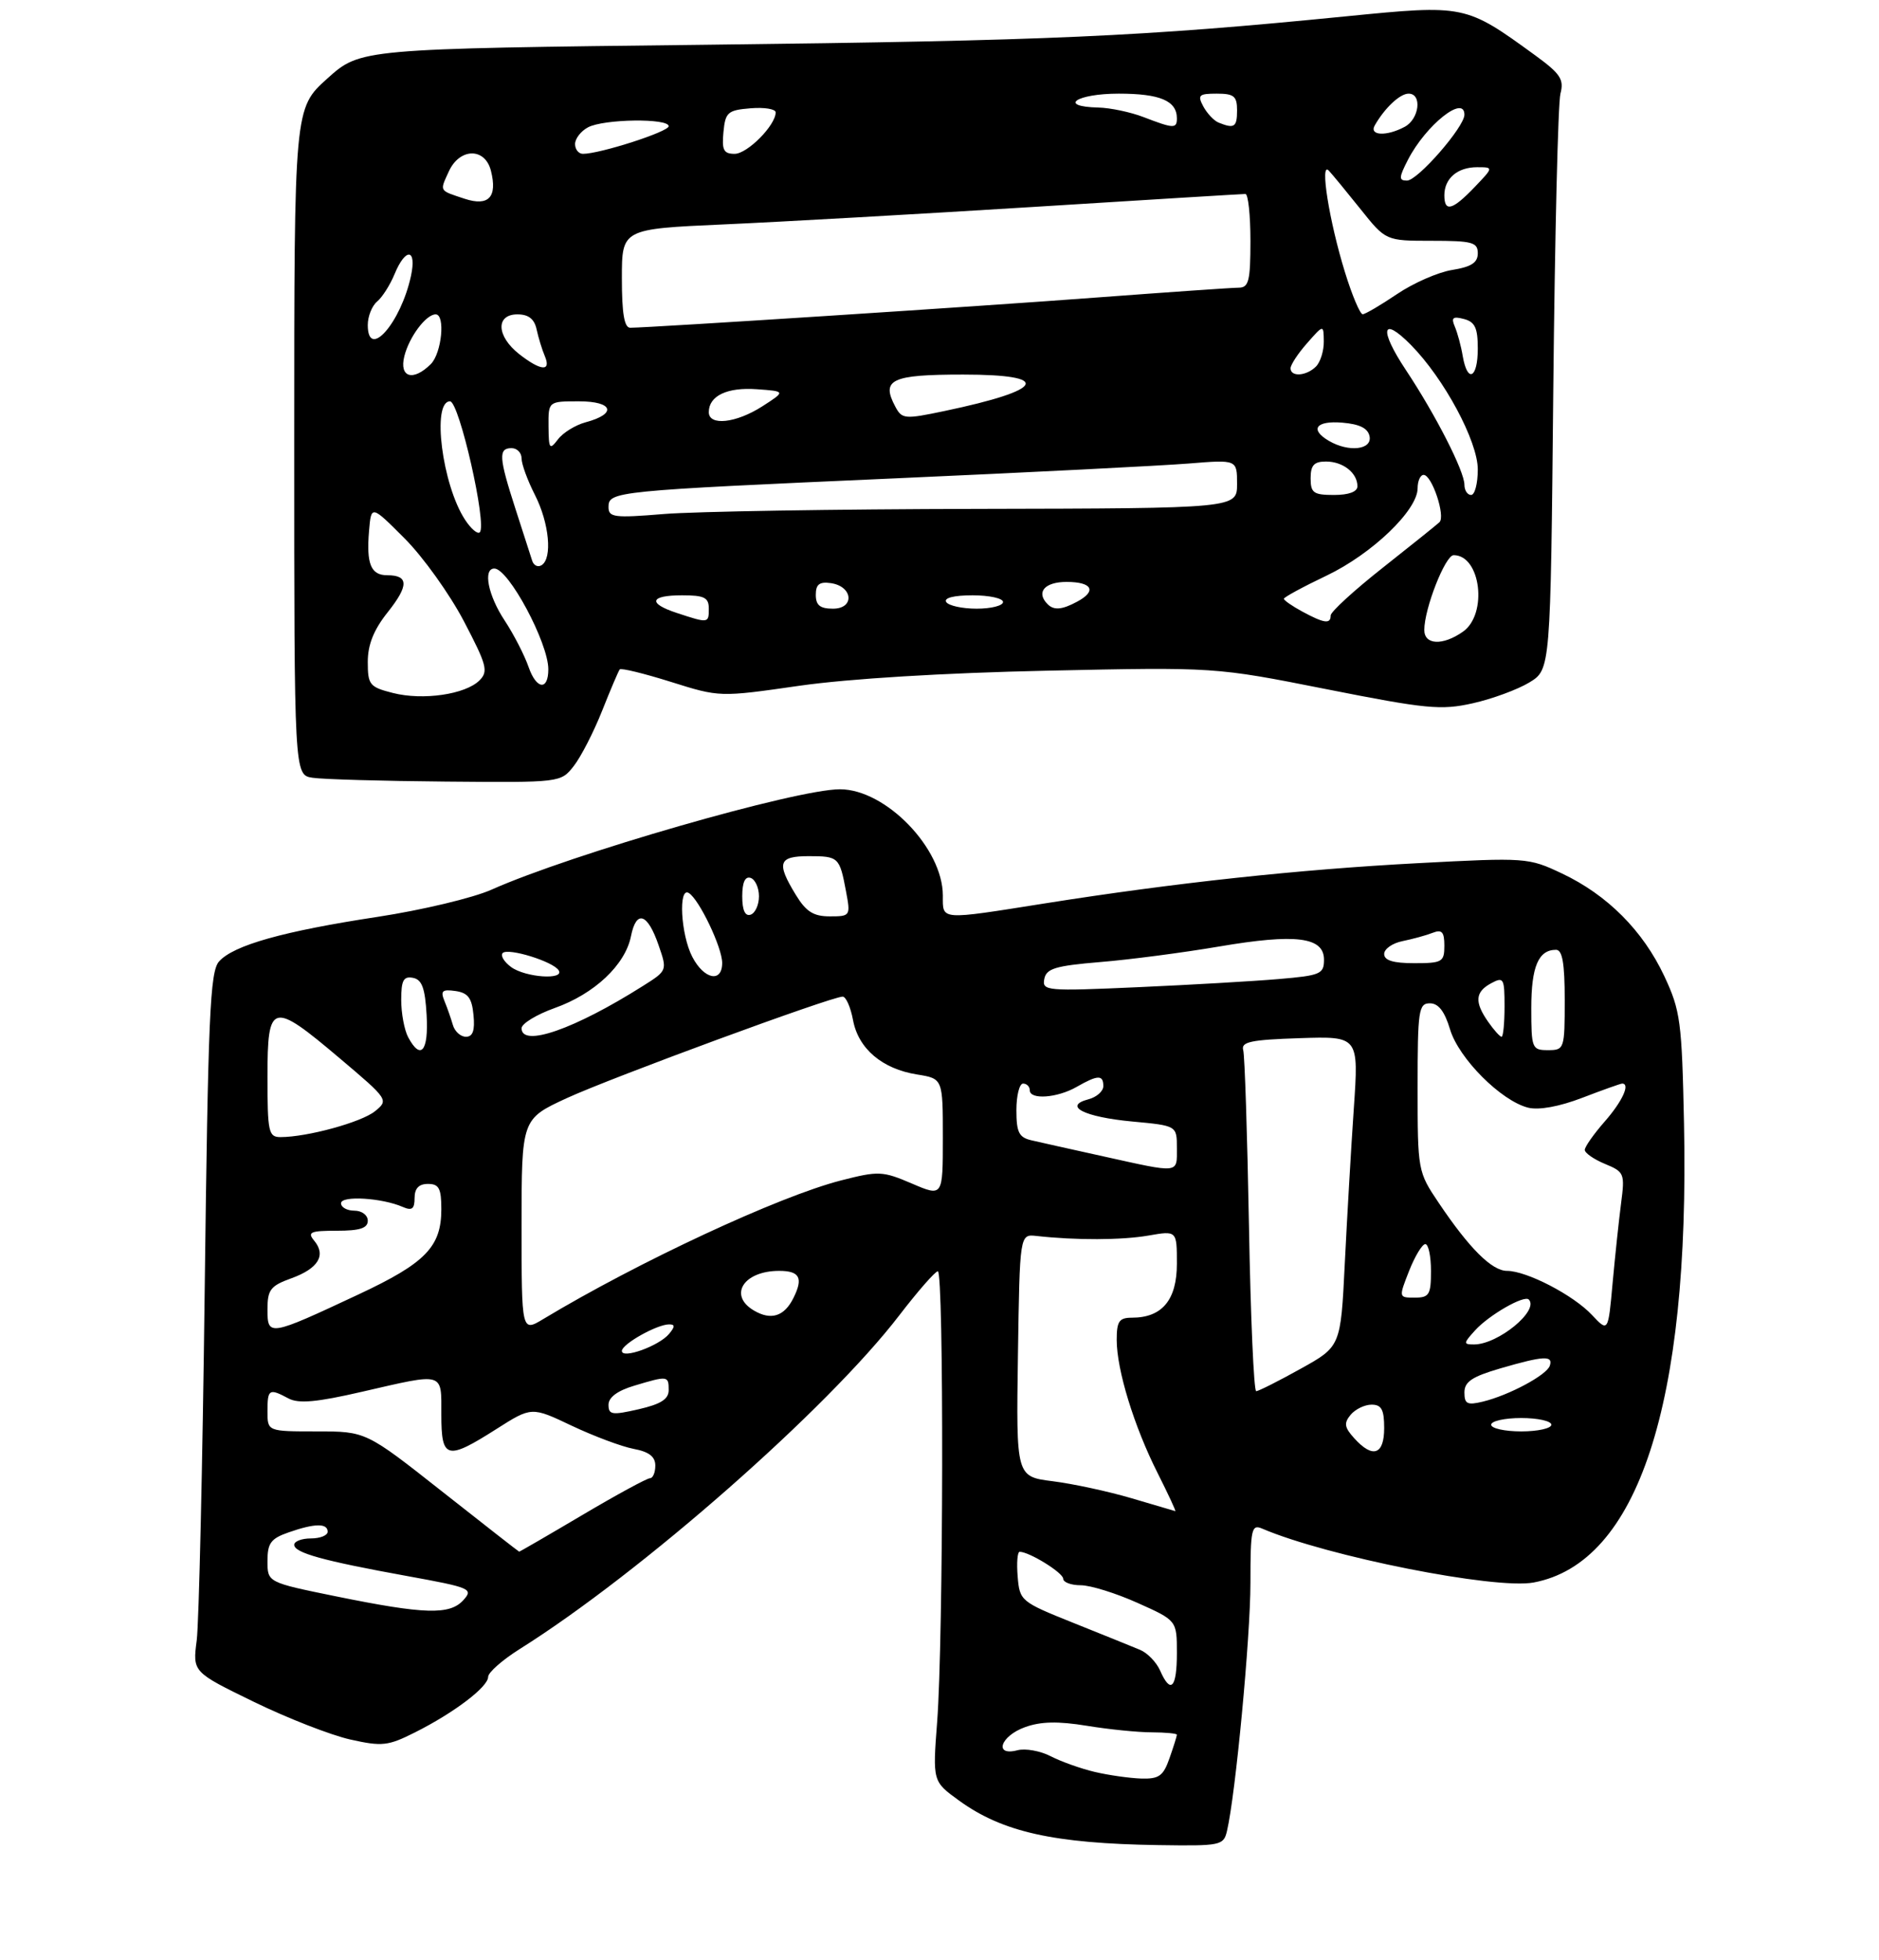 <?xml version="1.0" encoding="UTF-8" standalone="no"?>
<!DOCTYPE svg PUBLIC "-//W3C//DTD SVG 1.1//EN" "http://www.w3.org/Graphics/SVG/1.1/DTD/svg11.dtd" >
<svg xmlns="http://www.w3.org/2000/svg" xmlns:xlink="http://www.w3.org/1999/xlink" version="1.1" viewBox="0 0 281 293">
 <g >
 <path fill="currentColor"
d=" M 183.49 273.75 C 184.77 268.34 187.00 244.75 187.00 236.65 C 187.00 228.59 187.16 227.85 188.75 228.53 C 198.45 232.69 223.59 237.67 229.35 236.59 C 244.94 233.67 252.71 209.97 251.84 168.00 C 251.52 152.68 251.31 151.10 248.89 145.93 C 245.70 139.14 240.37 133.79 233.59 130.59 C 228.58 128.22 228.24 128.19 212.00 129.05 C 194.22 129.99 175.72 131.98 156.27 135.06 C 140.41 137.57 141.00 137.62 141.00 133.89 C 141.00 126.82 132.45 118.00 125.61 118.00 C 119.04 118.00 85.47 127.67 73.50 133.01 C 70.75 134.24 63.10 136.06 56.50 137.07 C 42.37 139.22 34.93 141.31 32.76 143.74 C 31.40 145.26 31.12 151.85 30.61 193.00 C 30.29 219.12 29.75 242.63 29.42 245.23 C 28.80 249.97 28.80 249.97 37.96 254.43 C 42.99 256.88 49.48 259.41 52.37 260.06 C 57.15 261.13 58.02 261.03 62.06 259.00 C 67.90 256.07 73.00 252.20 73.00 250.70 C 73.00 250.04 75.14 248.16 77.75 246.52 C 95.87 235.14 123.80 210.59 134.50 196.63 C 137.25 193.05 139.84 190.09 140.25 190.06 C 141.17 189.99 141.09 245.09 140.15 257.41 C 139.47 266.33 139.47 266.33 143.42 269.19 C 149.92 273.90 157.57 275.61 173.23 275.85 C 182.56 275.99 182.98 275.91 183.49 273.75 Z  M 85.80 114.53 C 86.87 113.17 88.78 109.45 90.04 106.28 C 91.30 103.10 92.49 100.31 92.68 100.08 C 92.86 99.84 96.30 100.68 100.32 101.94 C 107.63 104.24 107.63 104.24 119.57 102.52 C 126.93 101.47 141.10 100.60 156.60 100.27 C 181.70 99.73 181.70 99.73 198.34 103.03 C 213.33 106.00 215.50 106.21 220.26 105.14 C 223.16 104.49 226.96 103.09 228.71 102.03 C 231.88 100.10 231.88 100.10 232.29 58.30 C 232.52 35.31 233.00 15.38 233.36 14.00 C 233.92 11.87 233.37 11.03 229.58 8.27 C 219.17 0.70 219.08 0.68 201.32 2.44 C 170.69 5.48 157.02 6.09 105.70 6.69 C 53.90 7.29 53.90 7.29 48.95 11.74 C 44.00 16.19 44.00 16.19 44.00 66.03 C 44.00 115.87 44.00 115.87 46.75 116.28 C 48.26 116.51 57.23 116.77 66.68 116.85 C 83.84 117.00 83.86 117.00 85.80 114.53 Z  M 163.72 264.91 C 161.64 264.42 158.67 263.36 157.12 262.56 C 155.57 261.76 153.34 261.36 152.15 261.67 C 148.60 262.60 149.59 259.55 153.28 258.22 C 155.64 257.36 158.22 257.31 162.53 258.01 C 165.81 258.55 170.19 258.99 172.25 258.99 C 174.31 259.00 176.00 259.16 176.00 259.35 C 176.00 259.54 175.51 261.12 174.90 262.85 C 173.97 265.52 173.33 265.98 170.65 265.90 C 168.92 265.84 165.80 265.40 163.72 264.91 Z  M 173.49 249.75 C 172.94 248.51 171.60 247.12 170.50 246.66 C 169.40 246.20 164.90 244.38 160.50 242.62 C 152.67 239.48 152.49 239.34 152.19 235.71 C 152.02 233.67 152.15 232.00 152.49 232.00 C 153.93 232.00 159.00 235.14 159.00 236.03 C 159.00 236.56 160.18 237.00 161.62 237.00 C 163.07 237.00 166.89 238.19 170.12 239.64 C 176.00 242.27 176.00 242.27 176.00 247.14 C 176.00 252.38 175.07 253.35 173.49 249.75 Z  M 50.25 238.66 C 40.00 236.57 40.00 236.57 40.00 233.38 C 40.00 230.71 40.50 230.02 43.15 229.10 C 47.06 227.73 49.00 227.70 49.00 229.00 C 49.00 229.55 47.88 230.00 46.50 230.00 C 45.12 230.00 44.00 230.43 44.00 230.95 C 44.00 232.15 48.28 233.34 60.92 235.63 C 70.38 237.35 70.82 237.54 69.30 239.22 C 67.27 241.47 63.52 241.36 50.25 238.66 Z  M 66.11 222.98 C 54.72 214.00 54.72 214.00 47.36 214.00 C 40.00 214.00 40.00 214.00 40.00 211.00 C 40.00 207.67 40.24 207.52 43.14 209.07 C 44.65 209.88 47.36 209.64 54.15 208.07 C 66.56 205.22 66.00 205.05 66.00 211.50 C 66.00 218.16 66.81 218.37 74.23 213.65 C 79.50 210.30 79.50 210.30 85.50 213.15 C 88.80 214.71 92.96 216.27 94.75 216.61 C 97.05 217.04 98.00 217.77 98.00 219.11 C 98.00 220.15 97.64 221.00 97.20 221.00 C 96.76 221.00 92.21 223.47 87.09 226.50 C 81.97 229.53 77.72 231.99 77.64 231.98 C 77.56 231.97 72.38 227.92 66.11 222.98 Z  M 169.21 223.99 C 165.75 222.97 160.45 221.83 157.44 221.45 C 151.96 220.76 151.96 220.76 152.23 202.63 C 152.50 184.50 152.50 184.50 155.00 184.78 C 160.88 185.44 167.79 185.41 171.75 184.72 C 176.00 183.98 176.00 183.98 176.00 188.93 C 176.00 194.35 173.79 197.00 169.28 197.00 C 167.37 197.00 167.00 197.53 167.00 200.32 C 167.00 204.80 169.60 213.27 173.13 220.25 C 174.72 223.41 175.91 225.97 175.76 225.92 C 175.62 225.88 172.67 225.01 169.21 223.99 Z  M 202.52 215.02 C 201.05 213.40 200.95 212.76 201.98 211.52 C 202.68 210.68 204.09 210.00 205.12 210.00 C 206.60 210.00 207.00 210.74 207.00 213.50 C 207.00 217.51 205.29 218.09 202.52 215.02 Z  M 223.00 213.00 C 223.00 212.45 225.03 212.00 227.50 212.00 C 229.97 212.00 232.00 212.45 232.00 213.00 C 232.00 213.55 229.97 214.00 227.50 214.00 C 225.03 214.00 223.00 213.55 223.00 213.00 Z  M 91.00 210.02 C 91.00 208.91 92.34 207.91 94.87 207.16 C 99.88 205.66 100.00 205.67 100.00 207.83 C 100.00 209.18 98.82 209.93 95.50 210.69 C 91.53 211.60 91.00 211.52 91.00 210.02 Z  M 219.00 208.18 C 219.00 206.57 220.15 205.81 224.40 204.57 C 230.87 202.69 232.29 202.62 231.77 204.18 C 231.31 205.58 225.66 208.60 221.75 209.55 C 219.43 210.11 219.00 209.90 219.00 208.18 Z  M 186.78 183.25 C 186.53 169.64 186.15 157.82 185.92 157.00 C 185.57 155.76 187.05 155.45 194.35 155.21 C 203.20 154.92 203.20 154.92 202.46 165.71 C 202.05 171.64 201.45 182.08 201.11 188.90 C 200.50 201.31 200.50 201.31 194.50 204.64 C 191.20 206.48 188.21 207.98 187.86 207.99 C 187.51 207.99 187.02 196.86 186.78 183.25 Z  M 93.00 201.97 C 93.00 200.95 98.24 198.00 100.07 198.00 C 100.96 198.00 100.96 198.34 100.06 199.42 C 98.57 201.22 93.00 203.23 93.00 201.97 Z  M 220.59 198.90 C 222.66 196.61 227.92 193.59 228.62 194.28 C 230.24 195.90 224.04 201.00 220.44 201.00 C 218.82 201.00 218.83 200.84 220.59 198.90 Z  M 40.00 195.77 C 40.00 192.82 40.44 192.24 43.57 191.11 C 47.60 189.65 48.80 187.67 46.99 185.49 C 45.93 184.21 46.40 184.00 50.38 184.00 C 53.82 184.00 55.00 183.62 55.00 182.50 C 55.00 181.67 54.11 181.00 53.00 181.00 C 51.90 181.00 51.00 180.50 51.00 179.89 C 51.00 178.71 57.14 179.08 60.25 180.45 C 61.61 181.04 62.00 180.74 62.00 179.11 C 62.00 177.67 62.63 177.00 64.00 177.00 C 65.65 177.00 66.00 177.67 66.00 180.78 C 66.00 186.40 63.65 188.83 53.60 193.53 C 40.23 199.79 40.00 199.83 40.00 195.77 Z  M 78.00 183.23 C 78.00 167.30 78.00 167.30 84.75 164.18 C 91.47 161.09 124.32 149.00 126.02 149.00 C 126.51 149.00 127.21 150.58 127.57 152.52 C 128.37 156.79 131.93 159.81 137.15 160.64 C 141.00 161.26 141.00 161.26 141.00 170.09 C 141.00 178.93 141.00 178.93 136.36 176.94 C 131.99 175.07 131.39 175.04 125.77 176.48 C 116.48 178.86 95.42 188.67 81.25 197.20 C 78.00 199.16 78.00 199.16 78.00 183.23 Z  M 238.08 196.60 C 235.31 193.63 228.31 190.00 225.37 190.00 C 223.11 190.00 219.74 186.65 215.15 179.82 C 212.03 175.19 212.00 175.01 212.00 162.57 C 212.00 151.03 212.15 150.00 213.84 150.00 C 215.12 150.00 216.04 151.20 216.85 153.89 C 218.15 158.24 224.48 164.58 228.52 165.60 C 230.13 166.00 233.17 165.45 236.64 164.12 C 239.68 162.95 242.36 162.00 242.59 162.00 C 243.84 162.00 242.62 164.66 240.00 167.65 C 238.35 169.53 237.00 171.45 237.00 171.91 C 237.00 172.38 238.36 173.32 240.02 174.01 C 242.91 175.20 243.01 175.45 242.43 179.88 C 242.10 182.42 241.53 187.80 241.16 191.84 C 240.50 199.17 240.50 199.17 238.08 196.60 Z  M 112.75 195.93 C 108.88 193.65 111.20 190.00 116.52 190.00 C 119.60 190.00 120.15 191.06 118.66 194.05 C 117.29 196.81 115.31 197.44 112.75 195.93 Z  M 210.73 190.00 C 211.60 187.80 212.69 186.00 213.15 186.00 C 213.62 186.00 214.00 187.80 214.00 190.00 C 214.00 193.56 213.74 194.00 211.58 194.00 C 209.16 194.00 209.16 194.00 210.73 190.00 Z  M 165.00 172.88 C 160.32 171.85 155.49 170.77 154.25 170.48 C 152.38 170.05 152.00 169.29 152.00 165.98 C 152.00 163.79 152.45 162.00 153.00 162.00 C 153.55 162.00 154.00 162.45 154.00 163.00 C 154.00 164.45 158.10 164.16 161.00 162.50 C 164.18 160.68 165.00 160.66 165.00 162.38 C 165.00 163.14 164.00 164.03 162.77 164.35 C 158.91 165.36 162.14 167.00 169.32 167.67 C 176.00 168.29 176.00 168.29 176.00 171.64 C 176.00 175.49 176.52 175.43 165.00 172.88 Z  M 40.00 161.00 C 40.00 149.78 40.64 149.62 50.83 158.24 C 58.09 164.38 58.15 164.46 56.07 166.14 C 54.04 167.78 45.94 170.00 41.95 170.00 C 40.16 170.00 40.00 169.26 40.00 161.00 Z  M 61.04 155.07 C 60.47 154.00 60.00 151.49 60.00 149.49 C 60.00 146.57 60.34 145.92 61.75 146.19 C 63.10 146.44 63.57 147.71 63.80 151.76 C 64.11 157.17 62.92 158.59 61.04 155.07 Z  M 229.00 150.70 C 229.00 144.51 230.07 142.00 232.70 142.00 C 233.65 142.00 234.00 144.01 234.00 149.50 C 234.00 156.83 233.94 157.00 231.50 157.00 C 229.10 157.00 229.00 156.75 229.00 150.70 Z  M 67.73 153.25 C 67.45 152.29 66.89 150.67 66.47 149.66 C 65.85 148.14 66.13 147.88 68.11 148.16 C 69.99 148.43 70.57 149.20 70.81 151.75 C 71.04 154.06 70.71 155.00 69.68 155.00 C 68.88 155.00 68.01 154.21 67.73 153.25 Z  M 78.00 153.73 C 78.00 153.04 80.23 151.68 82.94 150.71 C 88.89 148.60 93.50 144.26 94.36 139.97 C 95.16 135.96 96.85 136.52 98.50 141.34 C 99.80 145.09 99.79 145.11 96.14 147.41 C 85.90 153.88 78.00 156.63 78.00 153.73 Z  M 222.56 152.78 C 220.48 149.81 220.60 148.29 223.00 147.00 C 224.86 146.00 225.00 146.24 225.00 150.46 C 225.00 152.96 224.80 155.00 224.56 155.00 C 224.31 155.00 223.41 154.00 222.56 152.78 Z  M 156.17 146.37 C 156.47 144.80 157.81 144.39 164.54 143.83 C 168.96 143.47 176.95 142.42 182.30 141.51 C 193.80 139.55 198.00 140.08 198.00 143.48 C 198.00 145.62 197.48 145.84 191.25 146.37 C 187.54 146.69 178.04 147.24 170.15 147.59 C 156.50 148.20 155.83 148.14 156.17 146.37 Z  M 76.44 144.58 C 75.38 143.80 74.81 142.86 75.18 142.48 C 76.00 141.67 82.73 143.75 83.55 145.07 C 84.46 146.55 78.58 146.14 76.44 144.58 Z  M 103.53 143.05 C 101.80 139.72 101.42 132.52 103.01 133.51 C 104.57 134.47 108.00 141.66 108.00 143.96 C 108.00 146.99 105.28 146.43 103.53 143.05 Z  M 207.00 142.62 C 207.00 141.87 208.24 141.00 209.75 140.70 C 211.26 140.39 213.29 139.84 214.25 139.46 C 215.64 138.92 216.00 139.32 216.00 141.39 C 216.00 143.82 215.68 144.00 211.50 144.00 C 208.35 144.00 207.00 143.59 207.00 142.62 Z  M 111.00 134.00 C 111.00 131.91 111.43 130.98 112.25 131.25 C 112.94 131.48 113.50 132.72 113.50 134.00 C 113.50 135.28 112.94 136.52 112.25 136.75 C 111.43 137.02 111.00 136.09 111.00 134.00 Z  M 118.99 133.75 C 116.08 128.98 116.42 128.00 120.94 128.00 C 125.41 128.00 125.56 128.14 126.52 133.26 C 127.21 136.93 127.17 137.00 124.10 137.00 C 121.64 137.00 120.54 136.30 118.99 133.75 Z  M 58.75 103.60 C 55.27 102.72 55.00 102.38 55.00 98.96 C 55.00 96.38 55.89 94.15 57.99 91.52 C 61.15 87.54 61.13 86.00 57.91 86.00 C 55.46 86.00 54.77 84.32 55.19 79.36 C 55.52 75.50 55.52 75.50 60.51 80.50 C 63.26 83.25 67.24 88.81 69.36 92.85 C 72.80 99.42 73.06 100.37 71.71 101.72 C 69.61 103.82 63.23 104.75 58.75 103.60 Z  M 79.06 99.75 C 78.44 97.96 76.82 94.82 75.47 92.77 C 72.99 89.03 72.19 85.00 73.93 85.00 C 76.05 85.00 82.00 96.11 82.00 100.06 C 82.00 103.28 80.23 103.10 79.06 99.75 Z  M 213.00 94.18 C 213.00 90.99 216.14 83.00 217.39 83.00 C 221.45 83.00 222.52 91.82 218.78 94.44 C 215.76 96.56 213.00 96.43 213.00 94.18 Z  M 101.25 91.65 C 96.82 90.20 97.16 89.00 102.00 89.00 C 105.33 89.00 106.00 89.33 106.00 91.00 C 106.00 93.19 105.96 93.20 101.25 91.65 Z  M 194.75 91.43 C 193.24 90.61 192.00 89.75 192.00 89.52 C 192.00 89.29 194.87 87.73 198.38 86.06 C 205.19 82.81 212.00 76.28 212.00 73.00 C 212.00 71.90 212.41 71.00 212.90 71.00 C 214.14 71.00 216.21 77.20 215.26 78.08 C 214.84 78.47 211.01 81.55 206.75 84.91 C 202.49 88.27 199.00 91.47 199.00 92.01 C 199.00 93.34 198.03 93.20 194.75 91.43 Z  M 122.00 88.93 C 122.00 87.36 122.54 86.94 124.24 87.18 C 127.56 87.65 127.86 91.00 124.57 91.00 C 122.64 91.00 122.00 90.49 122.00 88.93 Z  M 141.50 90.00 C 141.12 89.39 142.66 89.00 145.44 89.00 C 147.95 89.00 150.00 89.45 150.00 90.00 C 150.00 90.55 148.23 91.00 146.06 91.00 C 143.89 91.00 141.84 90.55 141.50 90.00 Z  M 156.67 90.33 C 154.89 88.55 156.21 87.00 159.50 87.00 C 163.35 87.00 164.07 88.36 161.07 89.96 C 158.82 91.17 157.60 91.27 156.67 90.33 Z  M 79.58 83.81 C 79.35 83.09 78.23 79.60 77.08 76.06 C 74.60 68.39 74.51 67.00 76.50 67.00 C 77.33 67.00 78.00 67.69 78.00 68.54 C 78.00 69.39 78.90 71.84 80.00 74.00 C 82.14 78.20 82.64 83.49 80.99 84.50 C 80.44 84.85 79.80 84.54 79.58 83.81 Z  M 69.55 77.71 C 66.12 72.48 64.54 60.00 67.30 60.00 C 68.67 60.00 72.87 78.47 71.75 79.58 C 71.43 79.91 70.43 79.06 69.55 77.71 Z  M 91.00 75.81 C 91.00 73.46 91.81 73.38 134.00 71.51 C 154.07 70.62 173.76 69.62 177.75 69.30 C 185.00 68.71 185.00 68.71 185.00 72.35 C 185.00 76.00 185.00 76.00 146.25 76.08 C 124.94 76.12 103.79 76.47 99.25 76.85 C 91.85 77.46 91.00 77.35 91.00 75.81 Z  M 196.00 71.50 C 196.00 69.56 196.51 69.00 198.30 69.00 C 200.84 69.00 203.00 70.70 203.00 72.70 C 203.00 73.52 201.71 74.00 199.50 74.00 C 196.43 74.00 196.00 73.69 196.00 71.50 Z  M 219.00 72.47 C 219.00 70.45 214.69 62.01 210.24 55.31 C 206.21 49.24 206.62 47.14 210.98 51.55 C 215.96 56.59 221.00 65.97 221.00 70.19 C 221.00 72.29 220.55 74.00 220.00 74.00 C 219.45 74.00 219.00 73.31 219.00 72.47 Z  M 82.03 63.75 C 82.00 60.00 82.00 60.00 86.58 60.00 C 91.71 60.00 92.31 61.87 87.59 63.13 C 86.06 63.54 84.19 64.69 83.44 65.69 C 82.19 67.33 82.06 67.14 82.03 63.75 Z  M 198.75 65.92 C 195.81 64.21 196.79 62.86 200.74 63.19 C 203.36 63.41 204.58 64.03 204.82 65.25 C 205.19 67.25 201.70 67.64 198.75 65.92 Z  M 106.00 61.62 C 106.00 59.18 108.74 57.87 113.18 58.19 C 117.50 58.50 117.50 58.50 114.00 60.75 C 110.07 63.27 106.00 63.71 106.00 61.62 Z  M 133.90 60.81 C 131.72 56.74 133.27 56.00 144.03 56.00 C 157.49 56.00 156.32 58.29 141.24 61.45 C 135.29 62.70 134.89 62.66 133.90 60.81 Z  M 60.47 53.25 C 61.19 50.37 63.71 47.00 65.15 47.00 C 66.63 47.00 66.06 52.79 64.43 54.43 C 61.78 57.07 59.67 56.44 60.47 53.25 Z  M 193.00 55.06 C 193.00 54.54 194.11 52.85 195.47 51.31 C 197.94 48.50 197.94 48.50 197.97 51.05 C 197.99 52.45 197.46 54.14 196.80 54.80 C 195.37 56.23 193.00 56.39 193.00 55.06 Z  M 218.75 53.25 C 218.50 51.74 217.96 49.75 217.56 48.82 C 216.99 47.49 217.27 47.26 218.92 47.69 C 220.58 48.12 221.00 49.03 221.00 52.12 C 221.00 56.57 219.46 57.35 218.75 53.25 Z  M 77.63 52.93 C 74.24 50.26 74.10 47.00 77.38 47.00 C 79.04 47.00 79.91 47.68 80.25 49.25 C 80.52 50.49 81.07 52.29 81.48 53.25 C 82.47 55.60 80.86 55.46 77.63 52.93 Z  M 55.00 48.59 C 55.00 47.30 55.63 45.72 56.39 45.09 C 57.16 44.45 58.34 42.60 59.01 40.97 C 60.67 36.96 62.34 37.15 61.46 41.25 C 59.94 48.30 55.00 53.91 55.00 48.59 Z  M 93.00 41.61 C 93.00 34.23 93.00 34.23 108.25 33.55 C 116.64 33.18 137.45 32.00 154.50 30.94 C 171.55 29.87 185.84 29.00 186.25 29.00 C 186.66 29.00 187.00 32.15 187.00 36.00 C 187.00 42.00 186.75 43.00 185.25 43.01 C 184.29 43.01 174.72 43.68 164.00 44.48 C 146.42 45.81 97.35 48.98 94.25 49.00 C 93.36 49.00 93.00 46.86 93.00 41.61 Z  M 201.13 40.68 C 198.78 33.08 197.34 24.05 198.71 25.50 C 199.23 26.05 201.36 28.64 203.45 31.25 C 207.24 36.00 207.24 36.00 214.12 36.00 C 220.18 36.00 221.00 36.22 221.00 37.87 C 221.00 39.27 220.03 39.90 217.17 40.36 C 215.07 40.69 211.36 42.32 208.92 43.97 C 206.49 45.61 204.18 46.97 203.79 46.98 C 203.40 46.99 202.20 44.16 201.13 40.68 Z  M 69.50 29.72 C 65.61 28.43 65.74 28.66 67.12 25.63 C 68.74 22.09 72.54 22.03 73.42 25.54 C 74.41 29.47 73.07 30.89 69.50 29.72 Z  M 216.00 29.20 C 216.00 26.68 217.96 25.00 220.89 25.00 C 223.37 25.00 223.37 25.00 220.50 28.00 C 217.20 31.44 216.00 31.76 216.00 29.20 Z  M 210.57 23.86 C 213.25 18.69 219.00 14.10 219.00 17.15 C 219.00 18.98 212.01 27.00 210.41 27.00 C 209.16 27.00 209.19 26.54 210.57 23.86 Z  M 86.00 21.54 C 86.00 20.73 86.87 19.60 87.93 19.04 C 90.27 17.78 100.00 17.65 100.00 18.87 C 100.00 19.69 89.73 23.00 87.18 23.00 C 86.53 23.00 86.00 22.34 86.00 21.54 Z  M 108.19 19.75 C 108.47 16.78 108.83 16.47 112.25 16.19 C 114.31 16.02 116.00 16.30 116.00 16.80 C 116.00 18.73 111.77 23.00 109.86 23.00 C 108.22 23.00 107.93 22.43 108.19 19.75 Z  M 205.59 18.75 C 207.08 16.14 209.36 14.00 210.65 14.00 C 212.71 14.00 212.26 17.79 210.07 18.96 C 207.35 20.42 204.72 20.29 205.59 18.75 Z  M 171.00 17.50 C 169.07 16.76 166.04 16.12 164.25 16.08 C 158.12 15.93 160.96 14.00 167.30 14.00 C 173.49 14.00 176.00 15.07 176.00 17.70 C 176.00 19.26 175.52 19.24 171.00 17.50 Z  M 182.24 18.33 C 181.54 18.05 180.52 16.96 179.95 15.91 C 179.05 14.22 179.29 14.00 181.96 14.00 C 184.54 14.00 185.00 14.38 185.00 16.50 C 185.00 19.01 184.59 19.28 182.24 18.33 Z "/>
</g>
</svg>